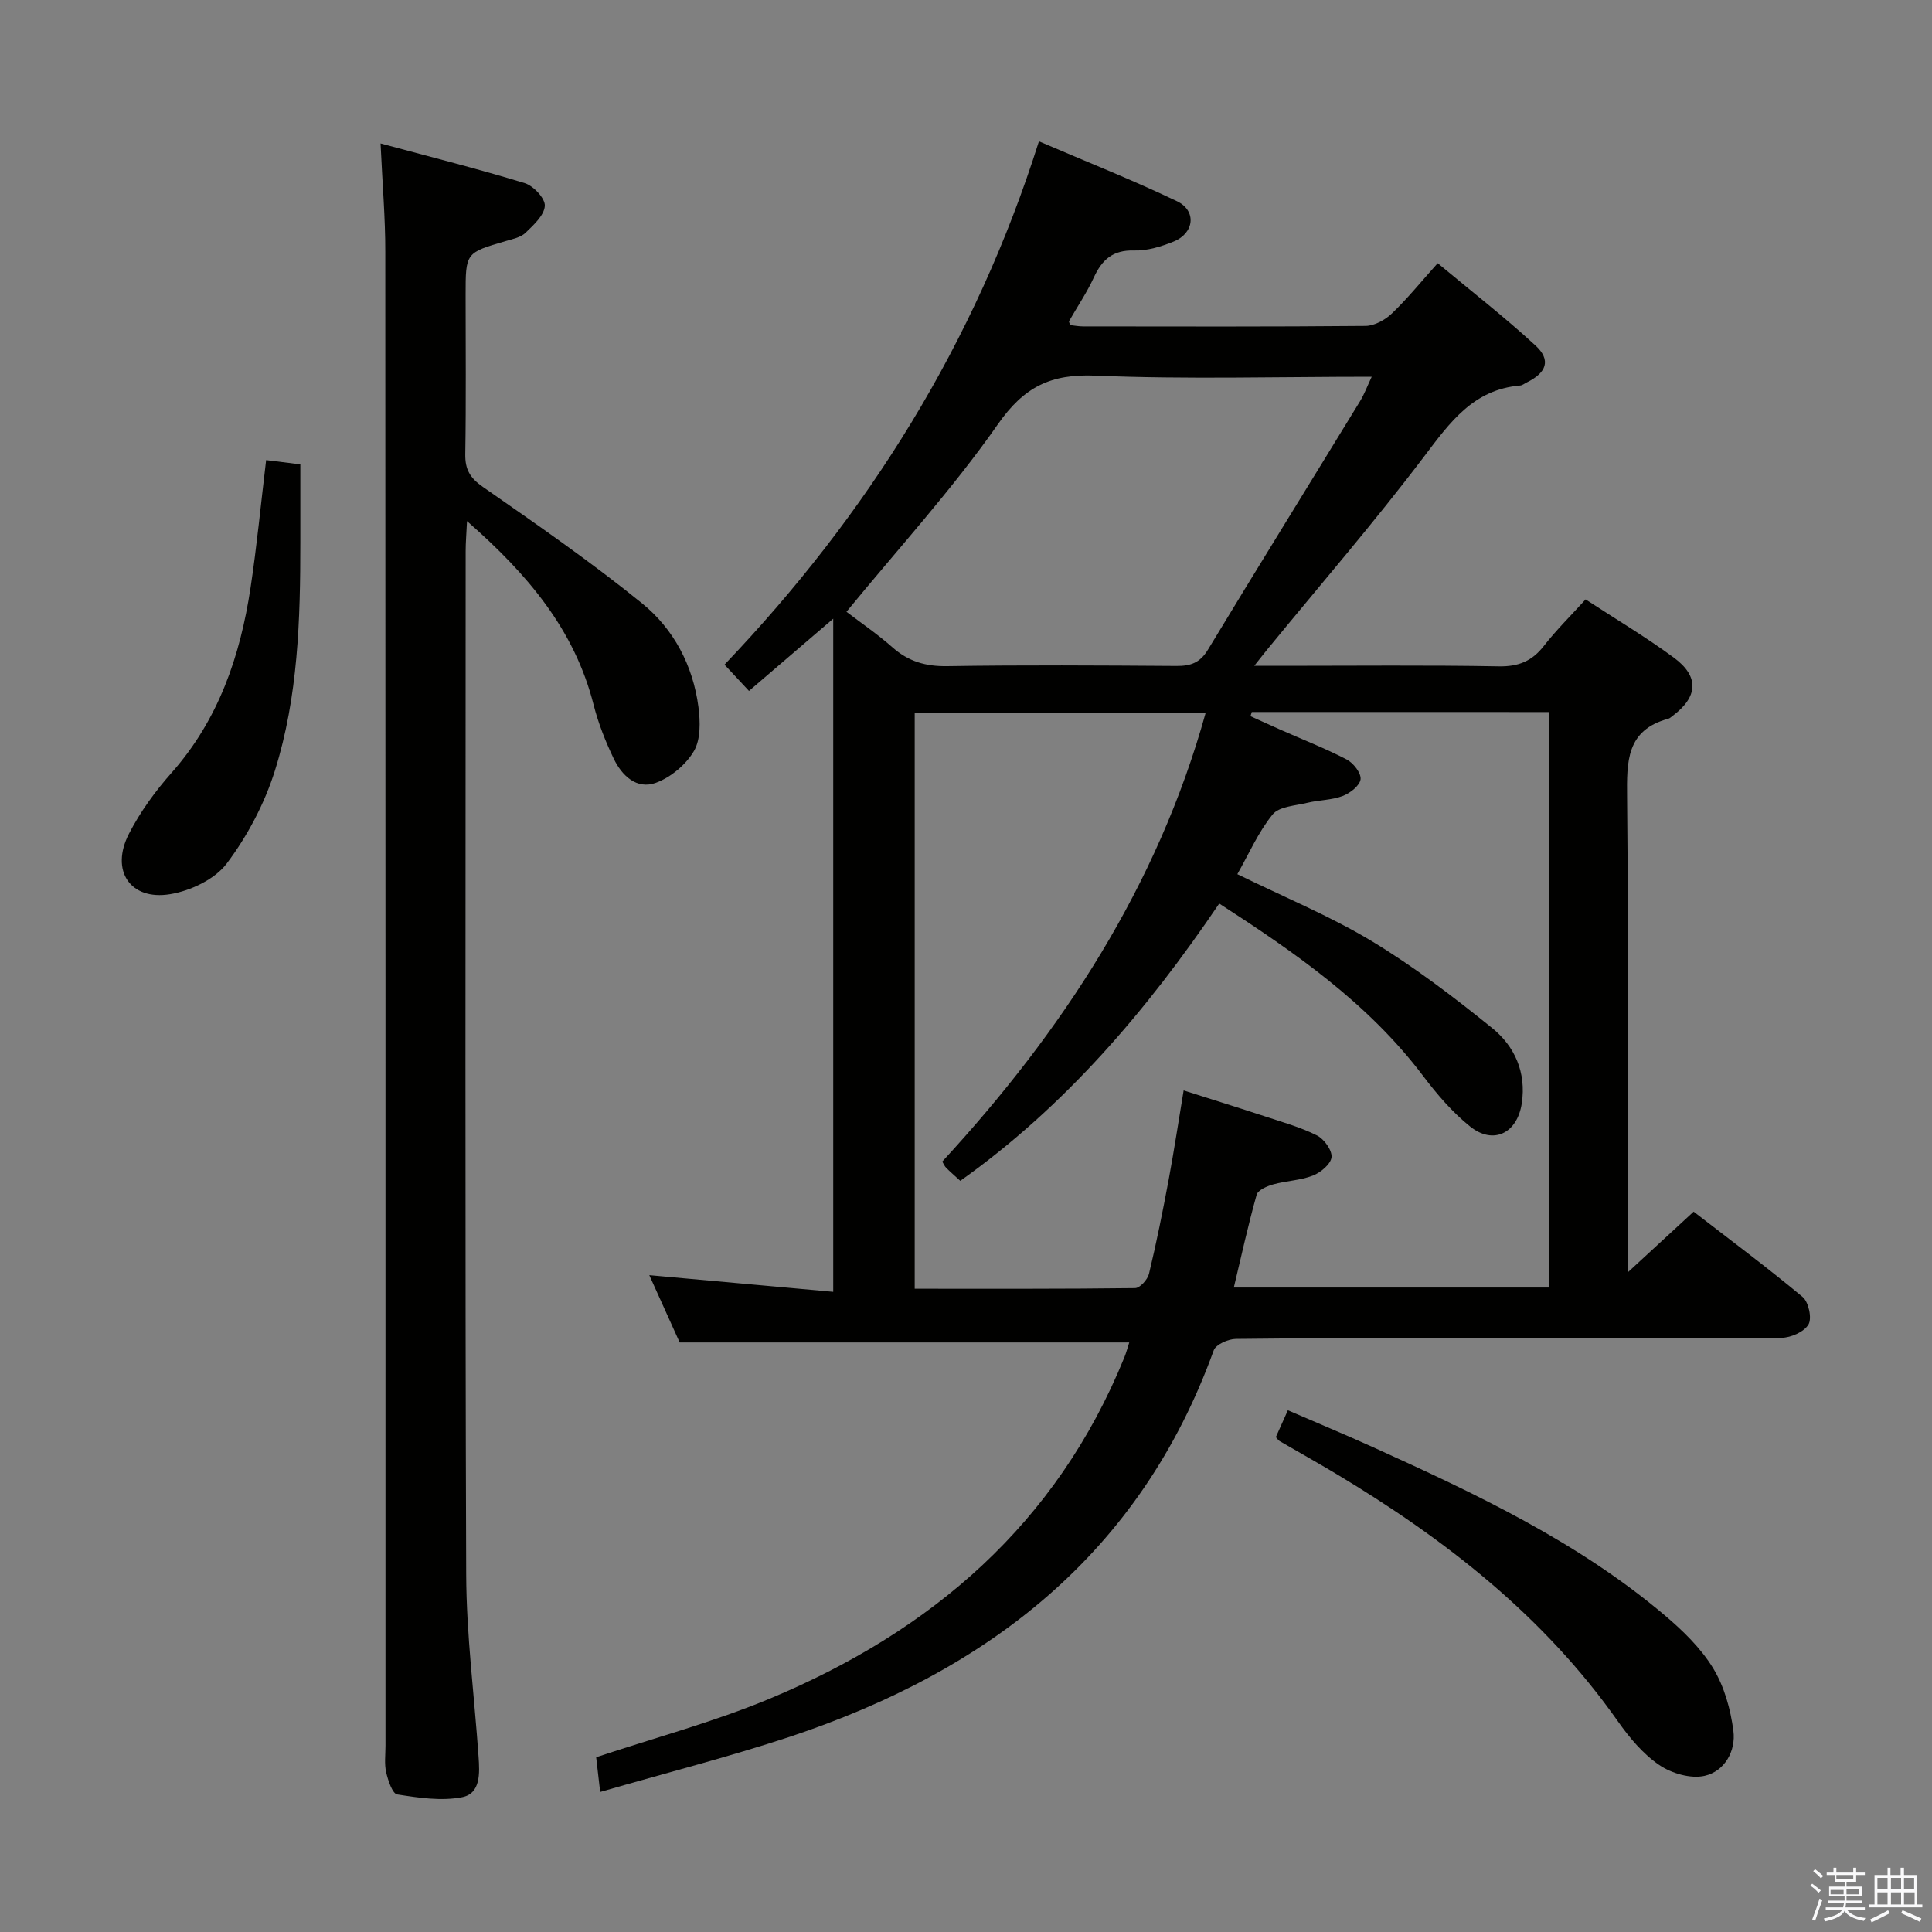 <svg enable-background="new 0 0 400 400" viewBox="0 0 400 400" xmlns="http://www.w3.org/2000/svg"><rect x="0" y="0" width="400" height="400" fill="#808080" stroke="none"/><path d="m374.8 390.4.4-.4c.7.5 1.3 1 1.8 1.4l-.5.5c-.5-.6-1.1-1.1-1.7-1.5zm1 7.3-.6-.3c.5-1.4 1.1-2.8 1.5-4.3.2.1.4.2.6.3-.5 1.3-1 2.8-1.5 4.3zm-.4-10.3.4-.4c.4.3 1 .8 1.7 1.4l-.5.5c-.4-.5-1-1-1.6-1.5zm2.5.3h1.7v-1h.6v1h3.5v-1h.6v1h1.8v.5h-1.8v1.4h-2v1h3.2v2h-3.2v.9h3.3v.5h-3.4c0 .3-.1.6-.1.9h4v.5h-3.7c.7.9 1.9 1.5 3.8 1.7-.1.2-.2.4-.3.6-2.1-.4-3.5-1.1-4-2.1-.4 1-1.8 1.7-4 2.2-.1-.2-.2-.4-.3-.6 2.1-.4 3.4-1 3.8-1.8h-3.4v-.5h3.6c.1-.3.1-.6.2-.9h-3.3v-.5h3.4c0-.3 0-.6 0-.9h-3.2v-2h3.3v-1h-2.1v-1.4h-1.7v-.5zm1.1 3.5v1h2.7c0-.3 0-.4 0-.4 0-.1 0-.2 0-.2 0-.1 0-.2 0-.3h-2.7zm1.2-3v.9h3.5v-.9zm4.7 3h-2.6v.6.4h2.6z" fill="#fafafb"/><path d="m393.6 386.7h.6v1.5h2.7v6.1h1.1v.6h-11v-.6h1.1v-6.1h2.7v-1.5h.6v1.5h2.1v-1.5zm-2.7 8.8.4.6c-1.2.6-2.5 1.3-3.8 1.9-.1-.2-.2-.4-.3-.6 1.2-.6 2.5-1.2 3.7-1.9zm-2.2-6.7v2.4h2.1v-2.4zm0 3v2.5h2.1v-2.5zm2.8-3v2.4h2.1v-2.4zm0 3v2.5h2.1v-2.5zm6 6.1c-1.4-.7-2.7-1.3-3.9-1.8l.3-.6c1.5.6 2.7 1.2 3.9 1.7zm-1.2-9.1h-2.1v2.4h2.1zm-2.1 3v2.5h2.2v-2.5z" fill="#fafafb"/><g fill="#010100"><path d="m124.26 371.01c-.38-3.32-.61-5.27-.83-7.19 12.07-4.02 24.3-7.28 35.87-12.1 33.54-13.97 59.47-36.2 73.47-70.65.43-1.05.71-2.16 1.03-3.13-30.86 0-61.53 0-93.08 0-1.69-3.74-3.84-8.5-6.29-13.93 13.01 1.18 25.3 2.29 38.08 3.45 0-46.79 0-92.66 0-139.37-5.94 5.1-11.52 9.89-17.44 14.96-1.7-1.82-3.24-3.48-5.07-5.44 29.72-31.16 51.91-66.63 65.1-108.35 9.85 4.23 19.37 7.99 28.58 12.4 4.11 1.97 3.6 6.6-.67 8.34-2.58 1.05-5.48 1.94-8.2 1.86-4.4-.13-6.64 1.89-8.34 5.58-1.45 3.15-3.42 6.05-5.14 9.07-.05.09.08.29.23.8.79.08 1.74.27 2.68.27 19.5.02 38.99.08 58.49-.1 1.85-.02 4.06-1.25 5.45-2.58 3.23-3.09 6.06-6.6 9.48-10.41 6.87 5.73 13.8 11.11 20.24 17.04 3.27 3.01 2.33 5.63-1.82 7.66-.45.22-.88.59-1.35.63-9.68.81-14.53 7.62-19.87 14.68-10.34 13.65-21.57 26.64-32.43 39.9-.7.85-1.37 1.72-2.75 3.45h6.14c14.83 0 29.66-.16 44.49.11 4.08.07 6.88-1.07 9.34-4.24 2.54-3.26 5.51-6.19 8.63-9.62 6.2 4.05 12.46 7.77 18.29 12.07 5.31 3.92 4.99 8.14-.32 12.08-.27.2-.53.47-.83.55-8.74 2.35-8.62 8.9-8.55 16.26.3 30.66.13 61.32.13 91.98v6.4c4.97-4.58 9.07-8.36 13.65-12.58 7.52 5.82 15.21 11.53 22.55 17.65 1.25 1.04 1.98 4.41 1.23 5.7-.89 1.53-3.64 2.75-5.59 2.77-23.83.18-47.66.12-71.49.12-13.83 0-27.66-.08-41.49.11-1.58.02-4.13 1.15-4.57 2.36-15.21 42.11-46.71 66.36-87.73 80-12.72 4.2-25.74 7.51-39.3 11.44zm134.91-223.6c-.09.29-.18.58-.27.87 2.09.94 4.17 1.9 6.27 2.83 4.56 2.02 9.22 3.83 13.64 6.13 1.39.72 3.04 2.84 2.88 4.11-.17 1.32-2.19 2.88-3.72 3.46-2.28.86-4.88.81-7.29 1.4-2.5.61-5.85.75-7.2 2.42-2.96 3.64-4.89 8.11-7.3 12.36 9.7 4.76 19.13 8.63 27.77 13.83 8.77 5.29 17.01 11.58 24.99 18.03 4.66 3.76 7.09 9.19 6.13 15.57-.93 6.2-5.88 8.68-10.71 4.8-3.7-2.97-6.9-6.72-9.78-10.54-11.35-15.01-26.43-25.44-42.15-35.61-15.08 22.28-32.06 42.1-53.61 57.41-1.21-1.11-2.1-1.87-2.92-2.69-.34-.34-.53-.82-.81-1.3 24.87-26.99 44.53-56.97 54.53-92.91-20.45 0-40.34 0-60.24 0v119.24c15.39 0 30.51.06 45.63-.13 1.01-.01 2.6-1.78 2.88-2.98 1.55-6.44 2.85-12.95 4.07-19.46 1.13-6.08 2.05-12.19 3.1-18.49 6.14 1.95 11.51 3.62 16.86 5.38 3.63 1.2 7.35 2.23 10.74 3.94 1.48.74 3.15 3.06 3.02 4.5-.14 1.42-2.24 3.18-3.86 3.81-2.58 1.01-5.52 1.07-8.23 1.83-1.28.36-3.14 1.17-3.42 2.15-1.76 6.27-3.16 12.65-4.72 19.2h65.27c0-39.81 0-79.36 0-119.15-20.74-.01-41.14-.01-61.55-.01zm-83.92-20.75c2.98 2.28 6.43 4.63 9.53 7.37 3.31 2.93 6.88 3.96 11.33 3.89 15.82-.25 31.65-.15 47.47-.04 2.92.02 4.87-.65 6.5-3.35 10.4-17.21 21.01-34.3 31.5-51.46.89-1.45 1.48-3.08 2.42-5.07-19.6 0-38.44.55-57.22-.23-9.26-.39-14.78 2.33-20.2 10.1-9.39 13.43-20.55 25.63-31.33 38.79z"/><path d="m78.79 29.7c10.49 2.83 20.25 5.28 29.86 8.22 1.8.55 4.25 3.18 4.15 4.7-.12 1.96-2.33 3.97-4 5.58-1 .96-2.67 1.29-4.1 1.71-8.29 2.42-8.3 2.4-8.3 11.14 0 10.99.11 21.99-.07 32.98-.05 3.19.99 4.94 3.69 6.81 11.16 7.76 22.37 15.52 32.92 24.08 6.55 5.31 10.54 12.88 11.66 21.44.39 3.01.49 6.72-.93 9.14-1.66 2.82-4.81 5.46-7.9 6.58-3.96 1.44-7.03-1.51-8.71-5.02-1.7-3.55-3.18-7.29-4.15-11.1-3.93-15.54-13.6-27.02-26.22-38.07-.13 2.75-.28 4.45-.28 6.15-.01 70.63-.14 141.27.11 211.9.04 12.59 1.69 25.18 2.56 37.77.23 3.38.48 7.64-3.44 8.39-4.29.83-8.98.11-13.4-.58-1-.16-1.9-2.9-2.29-4.59-.4-1.74-.14-3.64-.14-5.48 0-103.12.02-206.24-.04-309.35.01-6.94-.59-13.9-.98-22.4z"/><path d="m264.15 297.54c.71-1.59 1.44-3.22 2.49-5.56 5.98 2.59 11.89 5.04 17.71 7.68 21.22 9.62 42.3 19.54 60.28 34.74 3.78 3.19 7.51 6.82 10.05 10.98 2.32 3.8 3.62 8.52 4.2 12.98.54 4.17-1.81 8.37-5.96 9.31-2.88.65-6.86-.51-9.4-2.25-3.34-2.27-6.15-5.63-8.52-8.99-15.35-21.84-35.82-37.79-58.43-51.33-3.85-2.3-7.76-4.49-11.64-6.74-.27-.16-.45-.47-.78-.82z"/><path d="m55.1 95.26c2.37.29 4.35.54 7.08.88v16.16c0 15.96-.45 31.96-5.27 47.27-2.14 6.81-5.67 13.49-9.95 19.19-2.46 3.28-7.49 5.67-11.72 6.37-8.31 1.38-12.46-4.92-8.53-12.53 2.33-4.52 5.42-8.78 8.81-12.6 9.74-11 14.21-24.16 16.35-38.3 1.31-8.66 2.14-17.39 3.23-26.44z"/></g></svg>